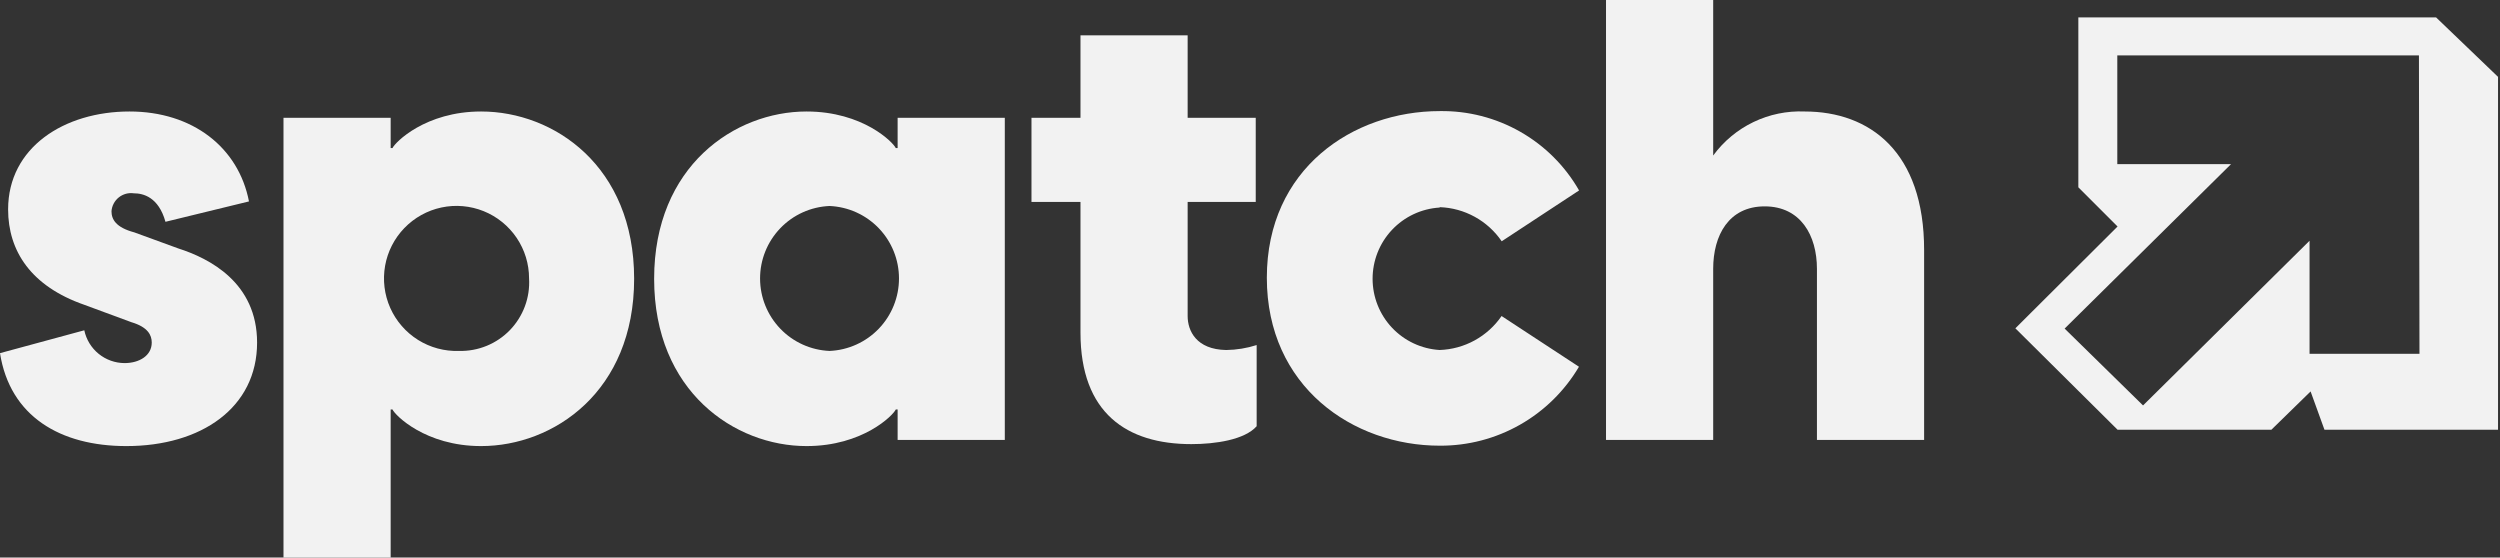 <svg width="139" height="31" viewBox="0 0 139 31" fill="none" xmlns="http://www.w3.org/2000/svg">
<rect x="0" y="0" width="139" height="31" fill="#333333" stroke="none"/>
<path fill-rule="evenodd" clip-rule="evenodd" d="M9.919 13.815L7.47 12.921C6.438 12.645 6.199 12.194 6.199 11.744C6.21 11.595 6.252 11.45 6.322 11.318C6.391 11.186 6.487 11.07 6.604 10.976C6.72 10.883 6.855 10.815 6.999 10.775C7.143 10.736 7.293 10.727 7.441 10.748C7.957 10.748 8.815 10.952 9.2 12.332L13.843 11.199C13.262 8.198 10.711 6.199 7.201 6.199C3.568 6.199 0.451 8.198 0.451 11.642C0.451 13.953 1.722 15.915 4.687 16.947L7.303 17.913C8.233 18.189 8.437 18.64 8.437 19.047C8.437 19.773 7.746 20.188 6.925 20.188C6.4 20.186 5.891 20.003 5.484 19.672C5.076 19.34 4.795 18.878 4.687 18.364L0 19.635C0.552 23.145 3.343 24.802 7.027 24.802C11.191 24.802 14.294 22.666 14.294 19.047C14.294 15.711 11.641 14.367 9.919 13.815Z" fill="#F2F2F2"/>
<path fill-rule="evenodd" clip-rule="evenodd" d="M26.749 6.199C23.646 6.199 21.96 7.921 21.822 8.234H21.721V6.548H15.762V31.001H21.721V22.767H21.822C21.96 23.08 23.646 24.802 26.749 24.802C30.782 24.802 35.258 21.772 35.258 15.501C35.258 9.229 30.797 6.199 26.749 6.199ZM25.521 19.512C24.718 19.539 23.925 19.326 23.244 18.9C22.563 18.474 22.024 17.854 21.698 17.12C21.371 16.386 21.272 15.571 21.411 14.78C21.551 13.989 21.924 13.257 22.482 12.68C23.04 12.102 23.758 11.704 24.544 11.536C25.33 11.369 26.148 11.441 26.893 11.741C27.638 12.042 28.276 12.559 28.726 13.225C29.175 13.89 29.416 14.675 29.416 15.479C29.447 16.005 29.369 16.532 29.186 17.026C29.003 17.52 28.72 17.971 28.354 18.351C27.988 18.73 27.547 19.029 27.059 19.229C26.572 19.428 26.048 19.525 25.521 19.512Z" fill="#F2F2F2"/>
<path fill-rule="evenodd" clip-rule="evenodd" d="M49.908 8.234H49.806C49.668 7.921 47.982 6.199 44.843 6.199C40.854 6.199 36.37 9.229 36.37 15.501C36.37 21.772 40.854 24.802 44.843 24.802C47.982 24.802 49.668 23.08 49.806 22.767H49.908V24.461H55.867V6.548H49.908V8.234ZM46.122 19.512C45.083 19.468 44.101 19.024 43.382 18.273C42.662 17.522 42.26 16.523 42.26 15.482C42.26 14.443 42.662 13.443 43.382 12.692C44.101 11.941 45.083 11.497 46.122 11.453C47.161 11.497 48.143 11.941 48.863 12.692C49.582 13.443 49.984 14.443 49.984 15.482C49.984 16.523 49.582 17.522 48.863 18.273C48.143 19.024 47.161 19.468 46.122 19.512Z" fill="#F2F2F2"/>
<path fill-rule="evenodd" clip-rule="evenodd" d="M66.033 17.572V11.228H69.819V6.548H66.033V1.963H60.075V6.548H57.35V11.228H60.075V18.495C60.075 22.971 62.654 24.693 66.237 24.693C67.581 24.693 69.202 24.453 69.87 23.698V19.185C69.323 19.36 68.752 19.453 68.177 19.461C66.513 19.432 66.033 18.393 66.033 17.572Z" fill="#F2F2F2"/>
<path fill-rule="evenodd" clip-rule="evenodd" d="M80.05 11.518C80.733 11.542 81.4 11.726 81.999 12.056C82.597 12.385 83.109 12.851 83.495 13.415L87.797 10.588C87.018 9.227 85.888 8.101 84.526 7.325C83.163 6.549 81.618 6.153 80.05 6.177C75.225 6.177 70.436 9.381 70.436 15.442C70.436 21.502 75.225 24.78 80.05 24.78C81.612 24.789 83.148 24.389 84.506 23.618C85.864 22.848 86.996 21.735 87.79 20.391L83.488 17.571C83.101 18.134 82.588 18.598 81.99 18.926C81.392 19.254 80.725 19.437 80.043 19.46C79.034 19.399 78.087 18.955 77.394 18.219C76.701 17.483 76.316 16.511 76.316 15.5C76.316 14.489 76.701 13.517 77.394 12.781C78.087 12.045 79.034 11.601 80.043 11.54L80.05 11.518Z" fill="#F2F2F2"/>
<path fill-rule="evenodd" clip-rule="evenodd" d="M100.339 6.199C99.356 6.158 98.377 6.36 97.49 6.787C96.603 7.214 95.834 7.853 95.253 8.647V0H89.294V24.46H95.253V14.948C95.253 13.087 96.117 11.474 98.116 11.474C100.114 11.474 101.022 13.087 101.022 14.948V24.46H106.981V13.916C106.988 8.437 103.958 6.199 100.339 6.199Z" fill="#F2F2F2"/>
<path fill-rule="evenodd" clip-rule="evenodd" d="M135.445 0.967H115.556V10.414L117.736 12.594L112.054 18.254L117.736 23.893H126.289L128.469 21.764L129.24 23.893H138.89V4.273L135.445 0.967ZM134.523 19.671H128.411V13.386L119.153 22.542L114.793 18.269L124.044 9.127H117.722V3.081H134.493L134.523 19.671Z" fill="#F2F2F2"/>
</svg>
